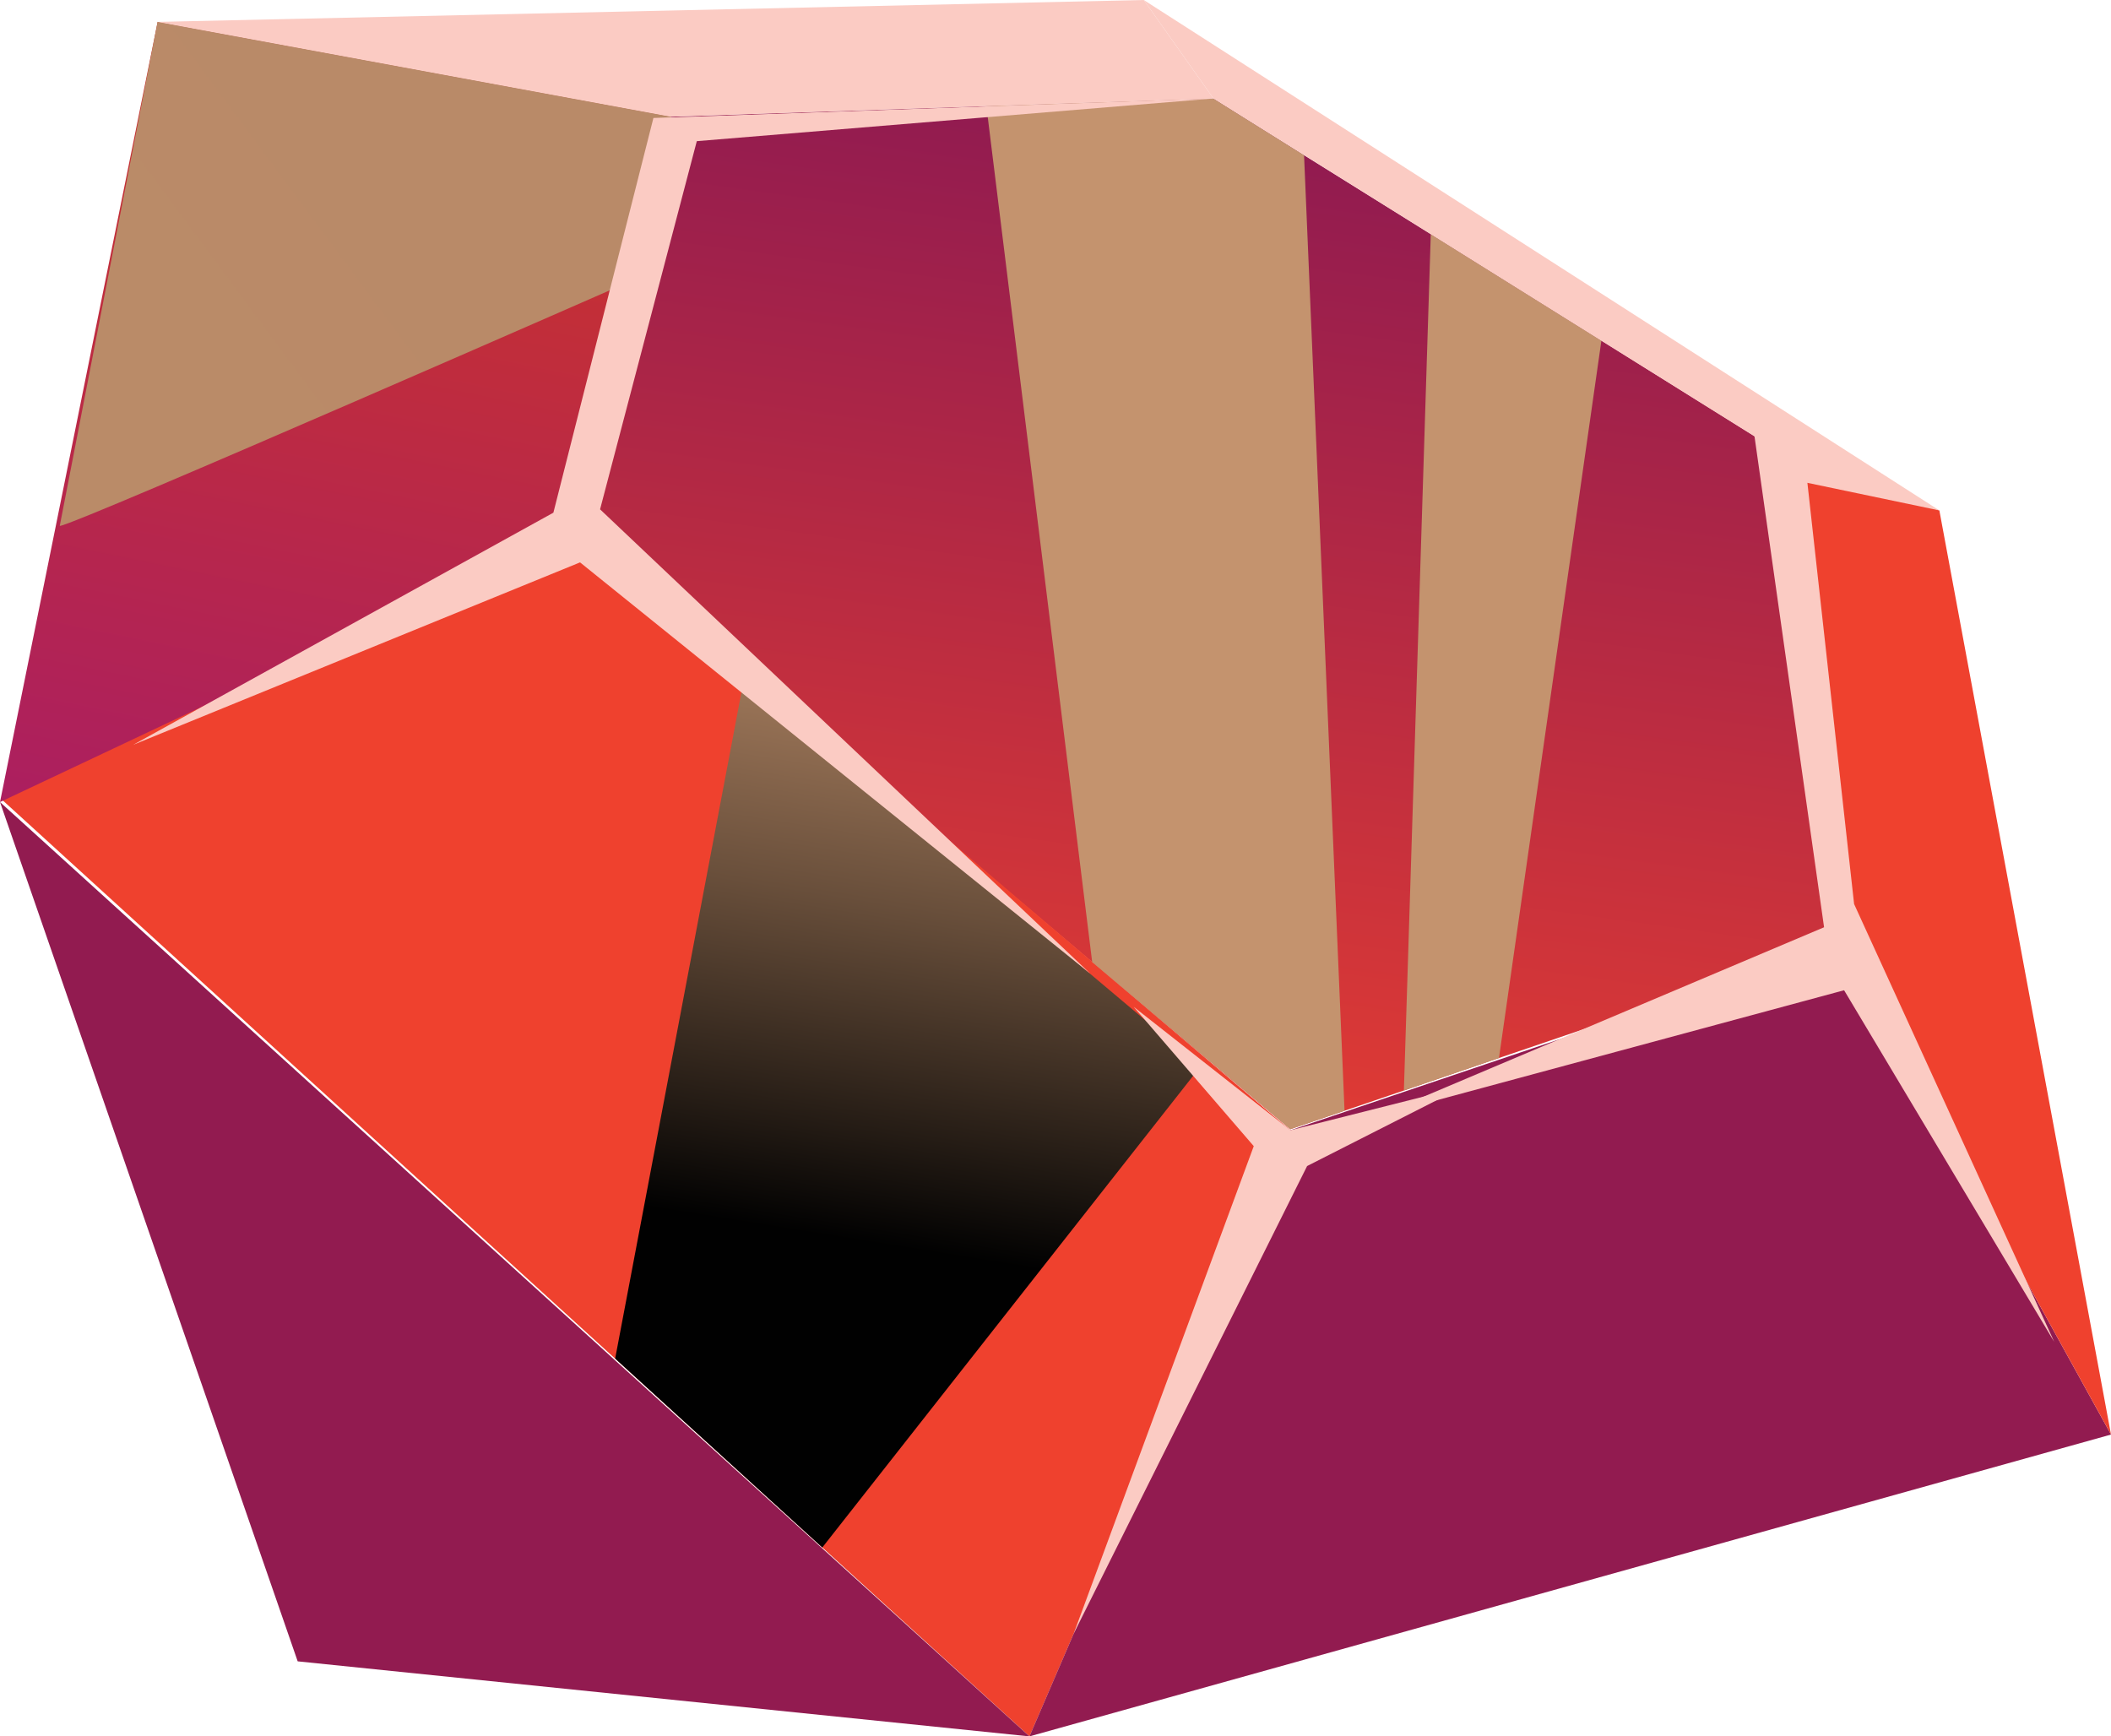 <svg width="62" height="51" viewBox="0 0 62 51" fill="none" xmlns="http://www.w3.org/2000/svg">
<path d="M54.039 27.665L44.025 31.075L41.232 32.03L39.489 32.624L37.894 33.167L32.086 28.267L32.078 28.26L17.016 15.531L19.701 3.428L28.97 3.115L35.638 2.894L38.3 4.558L42.022 6.877L47.033 10.005L52.365 13.334L54.039 27.665Z" fill="url(#paint0_linear_94_11)"/>
<path d="M37.902 33.197L30.236 51L24.151 45.452L18.067 39.905L0.035 23.467L17.07 15.493L37.902 33.197Z" fill="url(#paint1_linear_94_11)"/>
<path style="mix-blend-mode:screen" d="M35.255 31.328L24.151 45.452L18.067 39.904L21.834 20.026L35.255 31.328Z" fill="url(#paint2_linear_94_11)"/>
<path d="M30.235 51L62 42.135L54.051 27.735L37.901 33.196L30.235 51Z" fill="url(#paint3_linear_94_11)"/>
<path d="M19.704 3.427L4.63 0.643L0 23.558L17.012 15.527L19.704 3.427Z" fill="url(#paint4_linear_94_11)"/>
<path d="M52.365 13.335L54.051 27.735L62 42.135L56.959 14.992L52.365 13.335Z" fill="url(#paint5_linear_94_11)"/>
<path d="M0 23.558L8.743 48.796L30.235 51L0 23.558Z" fill="url(#paint6_linear_94_11)"/>
<path style="mix-blend-mode:screen" d="M39.489 32.624L37.894 33.167L32.086 28.267L32.078 28.26L28.97 3.115L35.638 2.894L38.3 4.558L39.489 32.624Z" fill="url(#paint7_linear_94_11)"/>
<path style="mix-blend-mode:screen" d="M47.033 10.005L44.025 31.075L41.232 32.03L42.022 6.877L47.033 10.005Z" fill="url(#paint8_linear_94_11)"/>
<path style="mix-blend-mode:screen" d="M1.755 15.447C2.147 15.447 18.799 8.137 18.799 8.137L19.7 3.425L4.629 0.642L1.755 15.447Z" fill="url(#paint9_linear_94_11)"/>
<path d="M4.63 0.643L19.704 3.427L35.639 2.892L33.593 0L4.63 0.643Z" fill="#FBCBC3"/>
<path d="M33.593 0L35.639 2.892L52.365 13.336L56.959 14.992L33.593 0Z" fill="#FBCBC3"/>
<path d="M19.191 3.465L16.253 15.058L3.91 21.877L17.036 16.518L32.023 28.599L17.624 14.96L20.465 4.146L35.639 2.892L19.191 3.465Z" fill="#FBCBC3"/>
<path d="M40.447 32.788L54.161 29.085L60.332 39.412L54.455 26.553L53.083 14.181L56.959 14.992L51.516 12.72L53.573 27.235L40.447 32.788Z" fill="#FBCBC3"/>
<path d="M33.296 29.572L36.823 33.664L31.533 47.985L38.39 34.248L42.995 31.91L37.901 33.196L33.296 29.572Z" fill="#FBCBC3"/>
<defs>
<linearGradient id="paint0_linear_94_11" x1="33.188" y1="38.36" x2="37.84" y2="4.651" gradientUnits="userSpaceOnUse">
<stop offset="0.01" stop-color="#EF412E"/>
<stop offset="1" stop-color="#921B50"/>
</linearGradient>
<linearGradient id="paint1_linear_94_11" x1="6414.72" y1="5756.27" x2="6928" y2="14900.1" gradientUnits="userSpaceOnUse">
<stop offset="0.01" stop-color="#EF412E"/>
<stop offset="1" stop-color="#921B50"/>
</linearGradient>
<linearGradient id="paint2_linear_94_11" x1="30.018" y1="14.837" x2="26.53" y2="36.665" gradientUnits="userSpaceOnUse">
<stop stop-color="#C4936E"/>
<stop offset="0.11" stop-color="#B98A68"/>
<stop offset="0.3" stop-color="#9A7457"/>
<stop offset="0.55" stop-color="#694F3B"/>
<stop offset="0.85" stop-color="#251C15"/>
<stop offset="1" stop-color="#010101"/>
</linearGradient>
<linearGradient id="paint3_linear_94_11" x1="14163.9" y1="12278.5" x2="13598.3" y2="8331.36" gradientUnits="userSpaceOnUse">
<stop offset="0.01" stop-color="#EF412E"/>
<stop offset="1" stop-color="#921B50"/>
</linearGradient>
<linearGradient id="paint4_linear_94_11" x1="12.569" y1="0.097" x2="7.528" y2="24.657" gradientUnits="userSpaceOnUse">
<stop offset="0.01" stop-color="#CC3527"/>
<stop offset="1" stop-color="#AC1F5F"/>
</linearGradient>
<linearGradient id="paint5_linear_94_11" x1="5252.24" y1="3966.64" x2="3267.37" y2="11492.3" gradientUnits="userSpaceOnUse">
<stop offset="0.01" stop-color="#EF412E"/>
<stop offset="1" stop-color="#921B50"/>
</linearGradient>
<linearGradient id="paint6_linear_94_11" x1="1782.98" y1="15313.1" x2="2591.37" y2="12997.1" gradientUnits="userSpaceOnUse">
<stop offset="0.01" stop-color="#EF412E"/>
<stop offset="1" stop-color="#921B50"/>
</linearGradient>
<linearGradient id="paint7_linear_94_11" x1="3400.87" y1="1403.64" x2="2695.22" y2="9083.61" gradientUnits="userSpaceOnUse">
<stop stop-color="#C4936E"/>
<stop offset="0.11" stop-color="#B98A68"/>
<stop offset="0.3" stop-color="#9A7457"/>
<stop offset="0.55" stop-color="#694F3B"/>
<stop offset="0.85" stop-color="#251C15"/>
<stop offset="1" stop-color="#010101"/>
</linearGradient>
<linearGradient id="paint8_linear_94_11" x1="2436.45" y1="1244.87" x2="1562.37" y2="7558.58" gradientUnits="userSpaceOnUse">
<stop stop-color="#C4936E"/>
<stop offset="0.11" stop-color="#B98A68"/>
<stop offset="0.3" stop-color="#9A7457"/>
<stop offset="0.55" stop-color="#694F3B"/>
<stop offset="0.85" stop-color="#251C15"/>
<stop offset="1" stop-color="#010101"/>
</linearGradient>
<linearGradient id="paint9_linear_94_11" x1="3625.23" y1="5363.31" x2="5817.21" y2="3737.66" gradientUnits="userSpaceOnUse">
<stop stop-color="#C4936E"/>
<stop offset="0.11" stop-color="#B98A68"/>
<stop offset="0.3" stop-color="#9A7457"/>
<stop offset="0.55" stop-color="#694F3B"/>
<stop offset="0.85" stop-color="#251C15"/>
<stop offset="1" stop-color="#010101"/>
</linearGradient>
</defs>
</svg>
